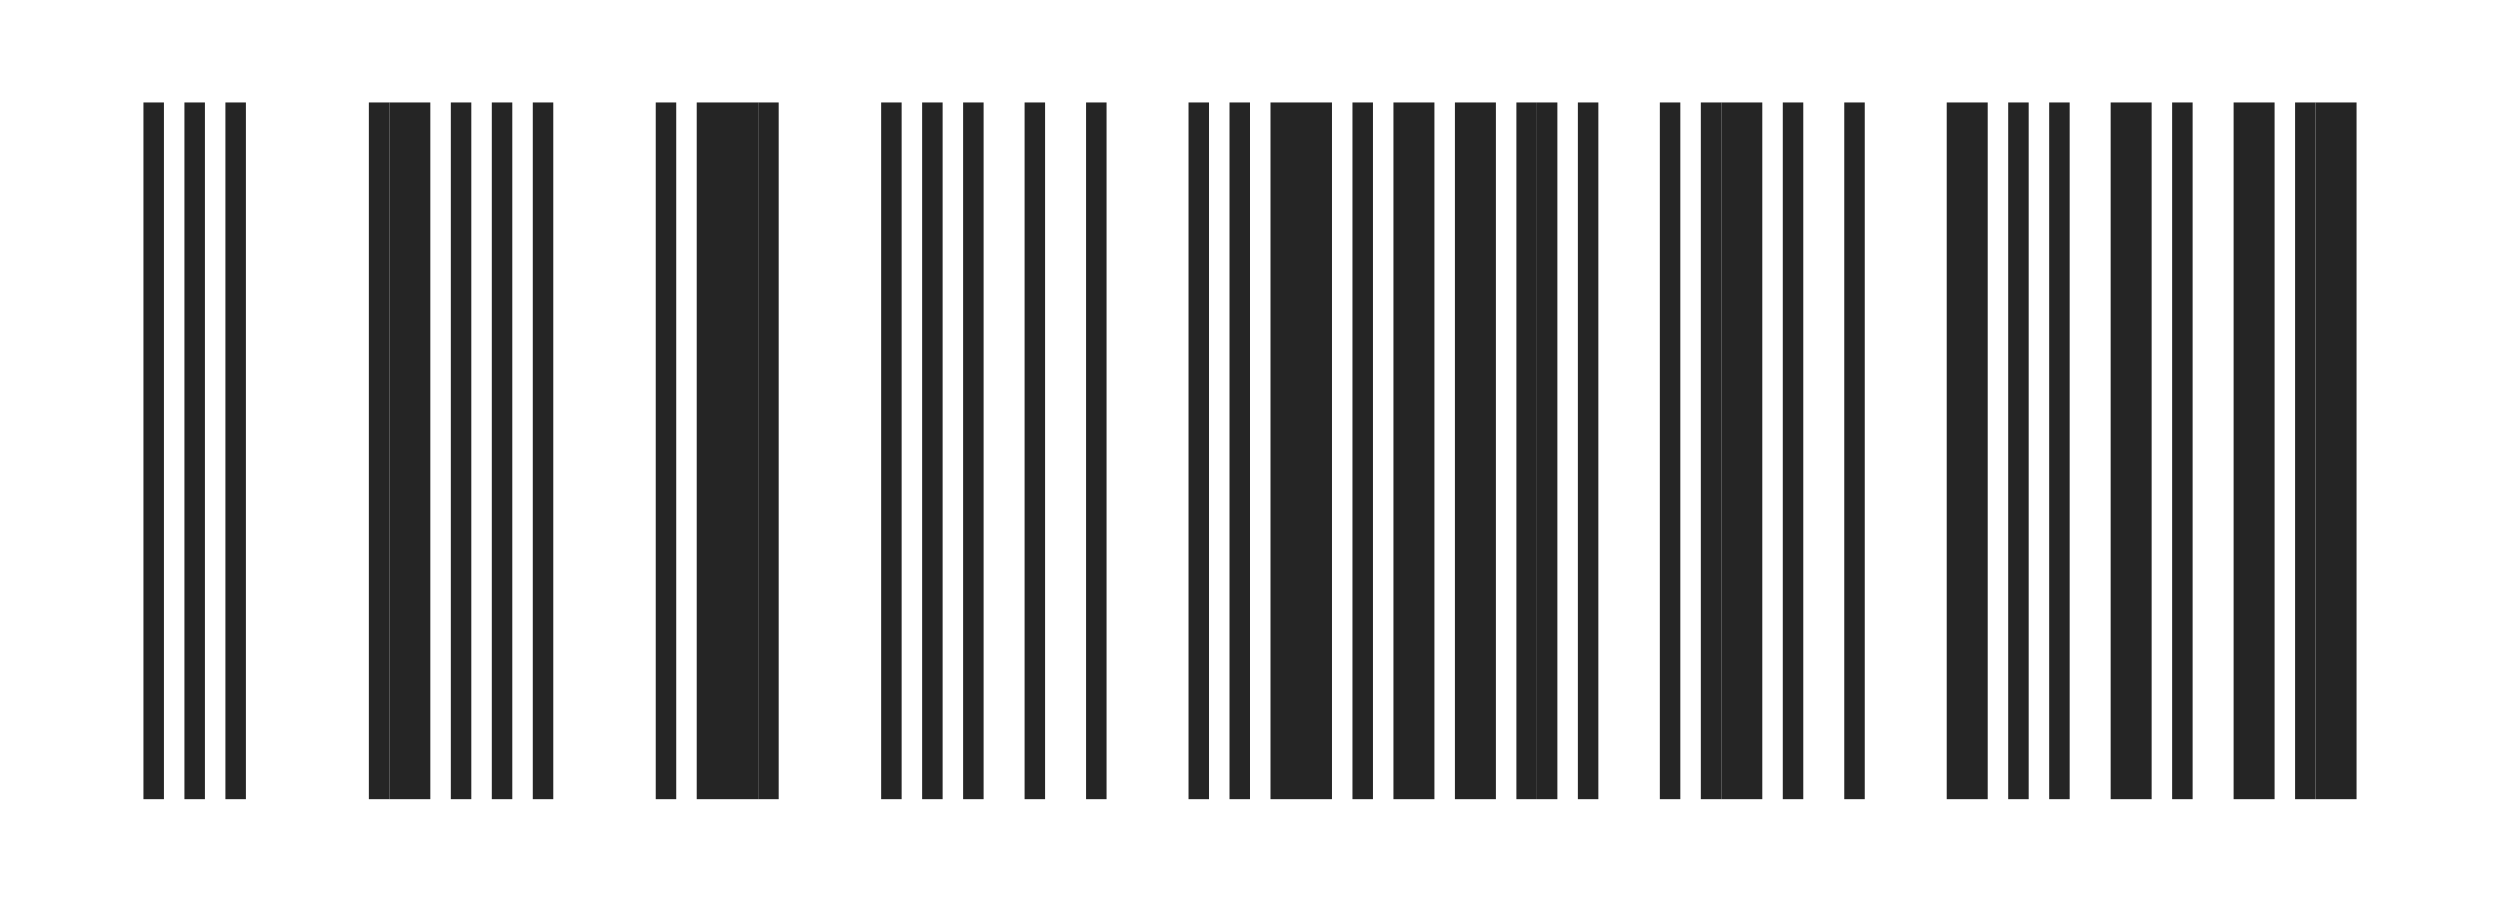 <svg xmlns="http://www.w3.org/2000/svg" width="122" height="44" viewBox="0 0 122 44"><defs><style>.a{fill:#fff;}.b{fill:#252525;}</style></defs><rect class="a" width="122" height="44"/><rect class="b" width="1" height="34" transform="translate(7 5)"/><rect class="b" width="1" height="34" transform="translate(9 5)"/><rect class="b" width="1" height="34" transform="translate(11 5)"/><rect class="b" height="34" transform="translate(15 5)"/><rect class="b" width="1" height="34" transform="translate(18 5)"/><rect class="b" width="2" height="34" transform="translate(19 5)"/><rect class="b" width="1" height="34" transform="translate(22 5)"/><rect class="b" width="1" height="34" transform="translate(24 5)"/><rect class="b" width="1" height="34" transform="translate(26 5)"/><rect class="b" height="34" transform="translate(30 5)"/><rect class="b" width="1" height="34" transform="translate(32 5)"/><rect class="b" width="3" height="34" transform="translate(34 5)"/><rect class="b" width="1" height="34" transform="translate(37 5)"/><rect class="b" height="34" transform="translate(41 5)"/><rect class="b" width="1" height="34" transform="translate(43 5)"/><rect class="b" width="1" height="34" transform="translate(45 5)"/><rect class="b" width="1" height="34" transform="translate(47 5)"/><rect class="b" width="1" height="34" transform="translate(50 5)"/><rect class="b" width="1" height="34" transform="translate(53 5)"/><rect class="b" height="34" transform="translate(57 5)"/><rect class="b" width="1" height="34" transform="translate(58 5)"/><rect class="b" width="1" height="34" transform="translate(60 5)"/><rect class="b" width="3" height="34" transform="translate(62 5)"/><rect class="b" width="1" height="34" transform="translate(66 5)"/><rect class="b" width="2" height="34" transform="translate(68 5)"/><rect class="b" width="2" height="34" transform="translate(71 5)"/><rect class="b" width="1" height="34" transform="translate(74 5)"/><rect class="b" width="1" height="34" transform="translate(75 5)"/><rect class="b" width="1" height="34" transform="translate(77 5)"/><rect class="b" width="1" height="34" transform="translate(81 5)"/><rect class="b" width="1" height="34" transform="translate(83 5)"/><rect class="b" width="2" height="34" transform="translate(84 5)"/><rect class="b" width="1" height="34" transform="translate(87 5)"/><rect class="b" width="1" height="34" transform="translate(90 5)"/><rect class="b" height="34" transform="translate(93 5)"/><rect class="b" width="2" height="34" transform="translate(95 5)"/><rect class="b" width="1" height="34" transform="translate(98 5)"/><rect class="b" width="1" height="34" transform="translate(100 5)"/><rect class="b" width="2" height="34" transform="translate(103 5)"/><rect class="b" width="1" height="34" transform="translate(106 5)"/><rect class="b" width="2" height="34" transform="translate(109 5)"/><rect class="b" width="1" height="34" transform="translate(112 5)"/><rect class="b" width="2" height="34" transform="translate(113 5)"/></svg>